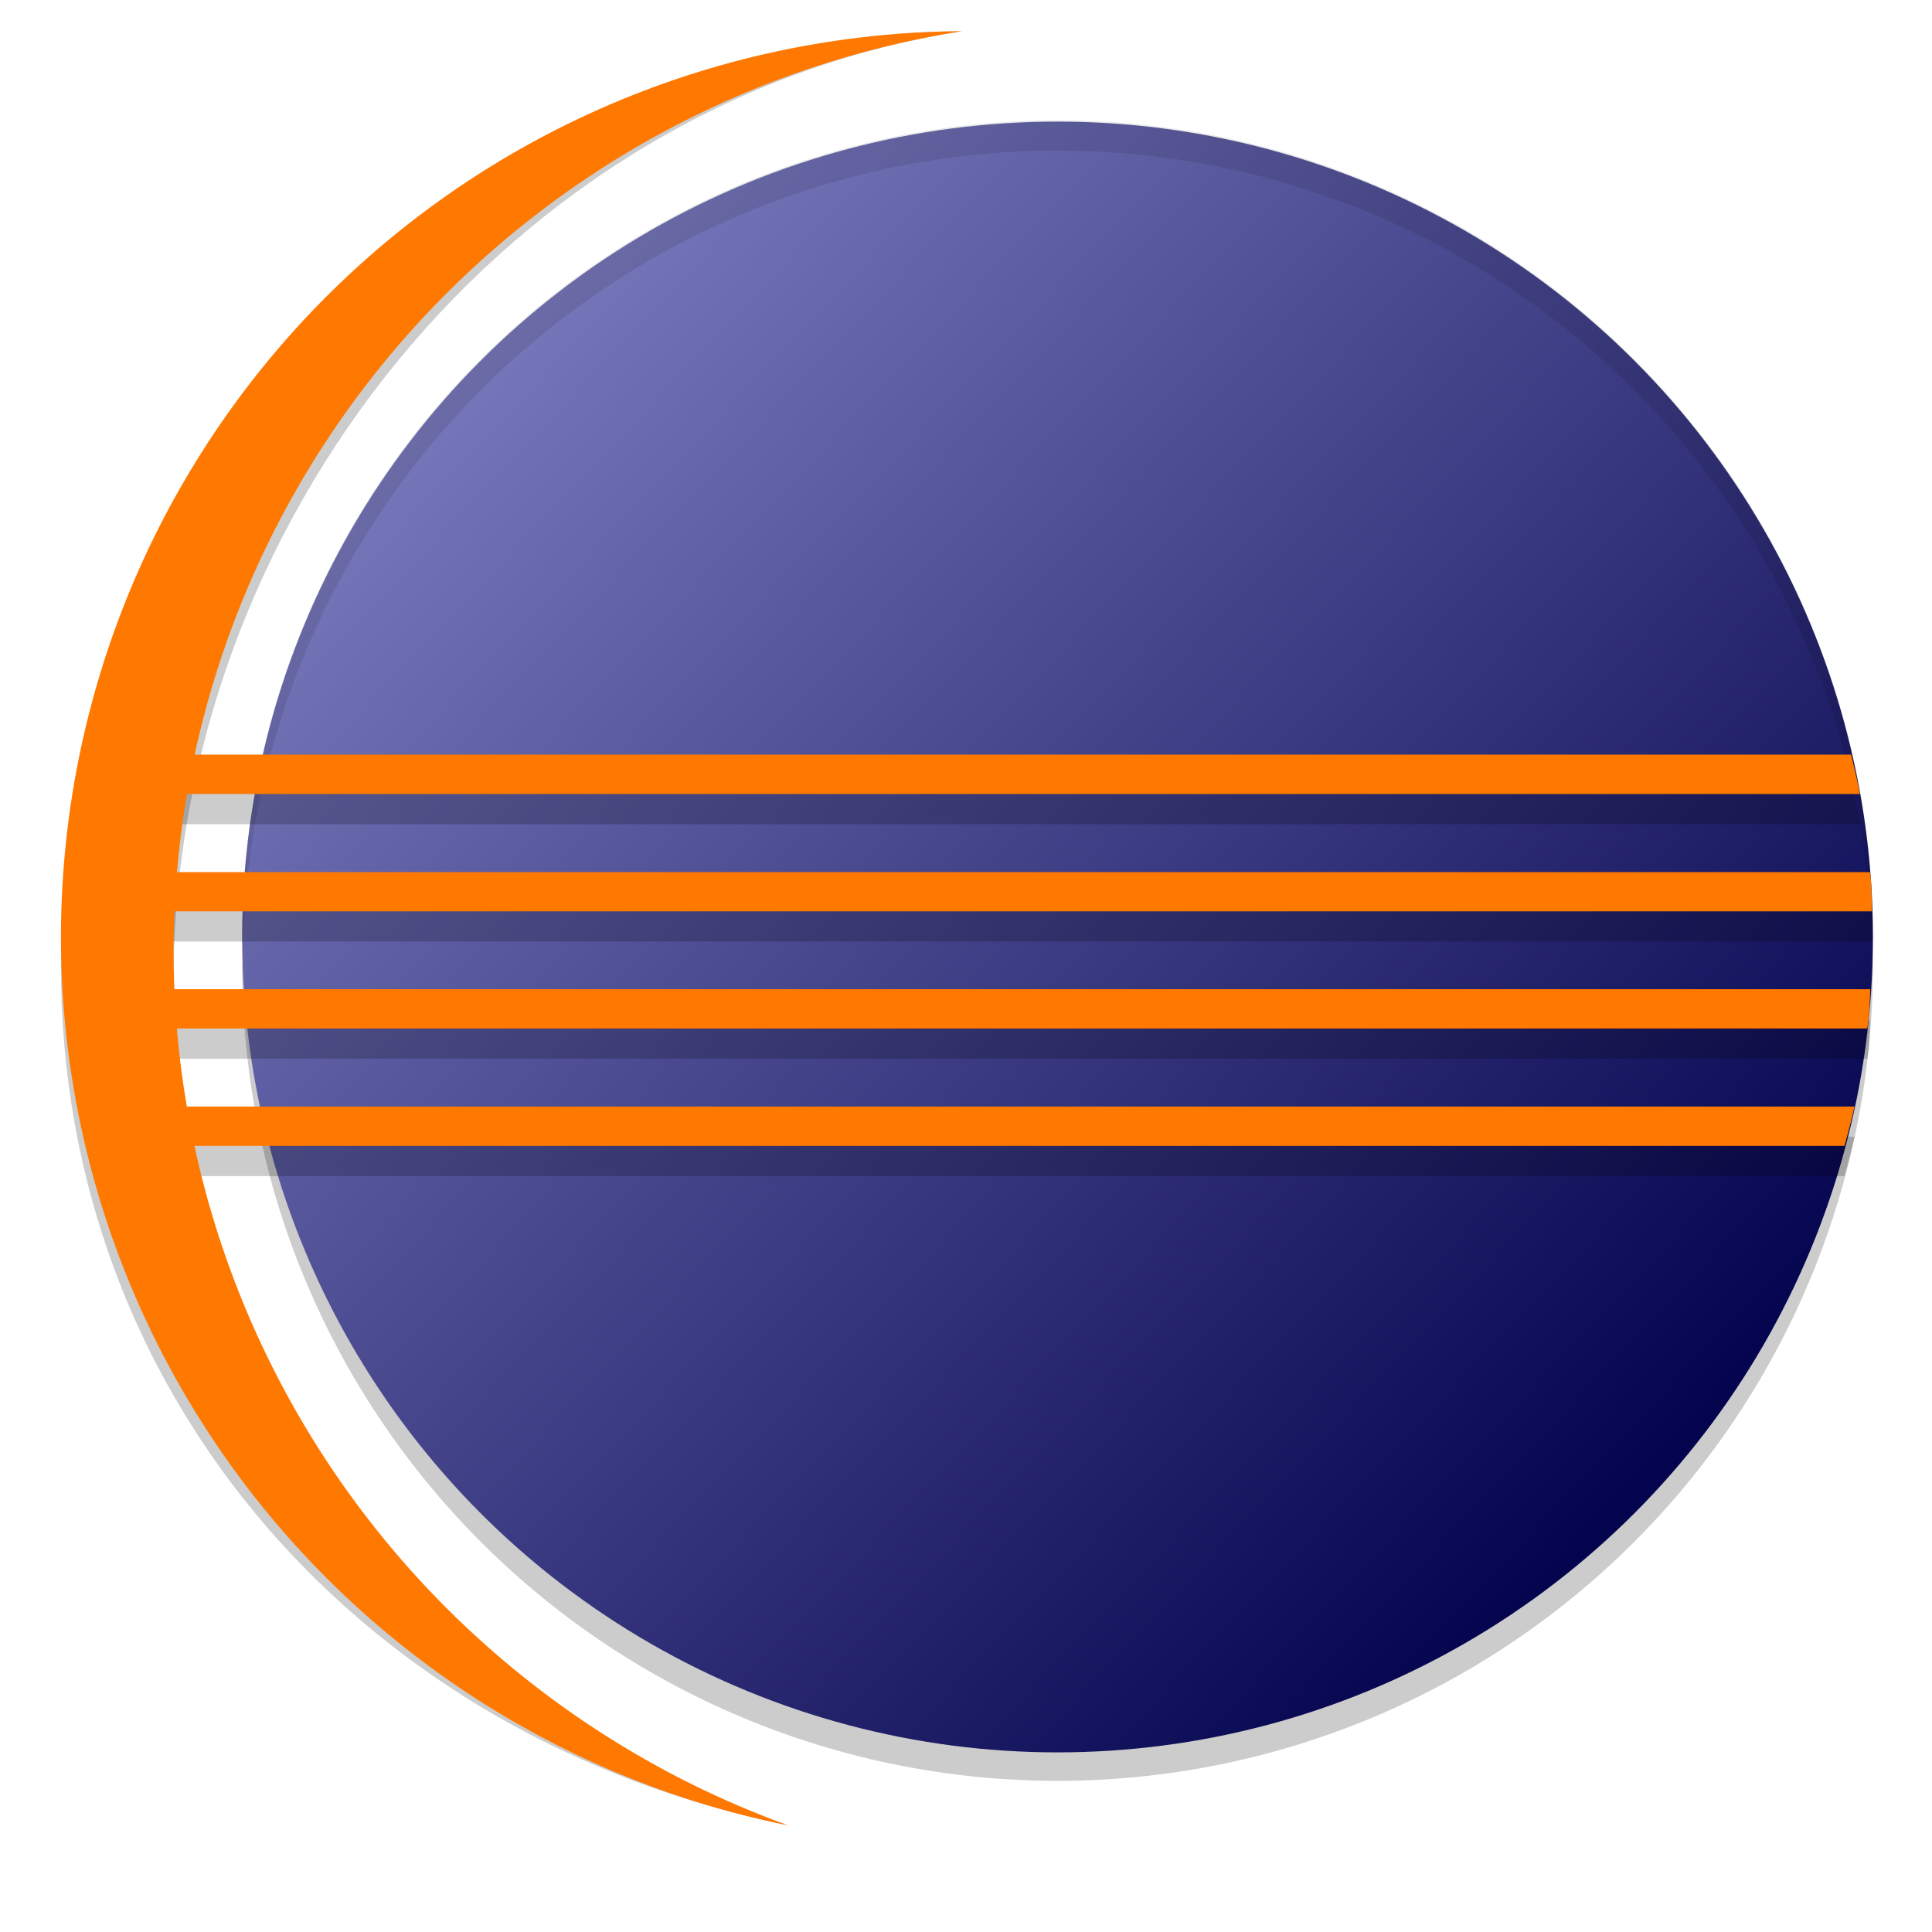 <svg enable-background="new" height="128" viewBox="0 0 128 128" width="128" xmlns="http://www.w3.org/2000/svg" xmlns:xlink="http://www.w3.org/1999/xlink">
  <linearGradient id="linearGradient1644" gradientUnits="userSpaceOnUse" x1="111.513" x2="22.061" y1="281.397" y2="196.747">
    <stop offset="0" stop-color="#04034e"/>
    <stop offset="1" stop-color="#7575b9"/>
  </linearGradient>
  <g transform="matrix(.867 0 0 .867 9.533 -142.4)">
    <path d="m62.51 166.629c-38.08.211-68.841 33.444-68.848 71.525.001 32.951 23.227 59.028 55.527 65.551-28.143-10.236-46.884-34.604-46.925-64.485.021-35.019 25.569-67.131 60.246-72.591z" opacity=".2"/>
    <path d="m69.817 300.329a62.308 62.308 0 0 0 62.308-62.308 62.308 62.308 0 0 0 -.048-1.351 62.308 62.308 0 0 1 -62.26 61.351 62.308 62.308 0 0 1 -62.26-60.956 62.308 62.308 0 0 0 -.048.956 62.308 62.308 0 0 0 62.308 62.308z" opacity=".2"/>
    <circle cx="69.817" cy="235.846" fill="url(#linearGradient1644)" r="62.308"/>
    <path d="m.011 224.218v3.011h7.368 123.757a62.889 62.308 0 0 0 -.682-3.011h-122.453zm-1.806 8.978v2.997h8.239 125.611a62.889 62.308 0 0 0 -.086-2.447 62.889 62.308 0 0 0 -.068-.55h-125.304zm.803 8.947v3.002h7.813 124.871a62.889 62.308 0 0 0 .118-.771 62.889 62.308 0 0 0 .111-2.231h-125.433zm.869 8.967v3.009h8.603 121.468a62.889 62.308 0 0 0 .776-3.009h-122.924z" opacity=".2"/>
    <path d="m69.817 173.439a62.308 62.308 0 0 0 -62.308 62.308 62.308 62.308 0 0 0 .048 1.351 62.308 62.308 0 0 1 62.26-61.351 62.308 62.308 0 0 1 62.26 60.956 62.308 62.308 0 0 0 .048-.956 62.308 62.308 0 0 0 -62.308-62.308z" opacity=".1"/>
    <g fill="#ff7800">
      <path d="m.011 221.91v3.011h7.368 123.757a62.889 62.308 0 0 0 -.682-3.011h-122.453zm-1.806 8.978v2.997h8.239 125.611a62.889 62.308 0 0 0 -.086-2.447 62.889 62.308 0 0 0 -.068-.55h-125.304zm.803 8.947v3.002h7.813 124.871a62.889 62.308 0 0 0 .118-.771 62.889 62.308 0 0 0 .111-2.231h-125.433zm.869 8.967v3.009h8.603 121.468a62.889 62.308 0 0 0 .776-3.009h-122.924z"/>
      <path d="m63.709 2.012a60 60 0 0 0 -59.668 59.988 60 60 0 0 0 48.123 58.811 61.857 61.704 0 0 1 -40.668-57.887 61.857 61.704 0 0 1 52.213-60.912z" transform="matrix(1.154 0 0 1.154 -11 164.308)"/>
    </g>
  </g>
</svg>
